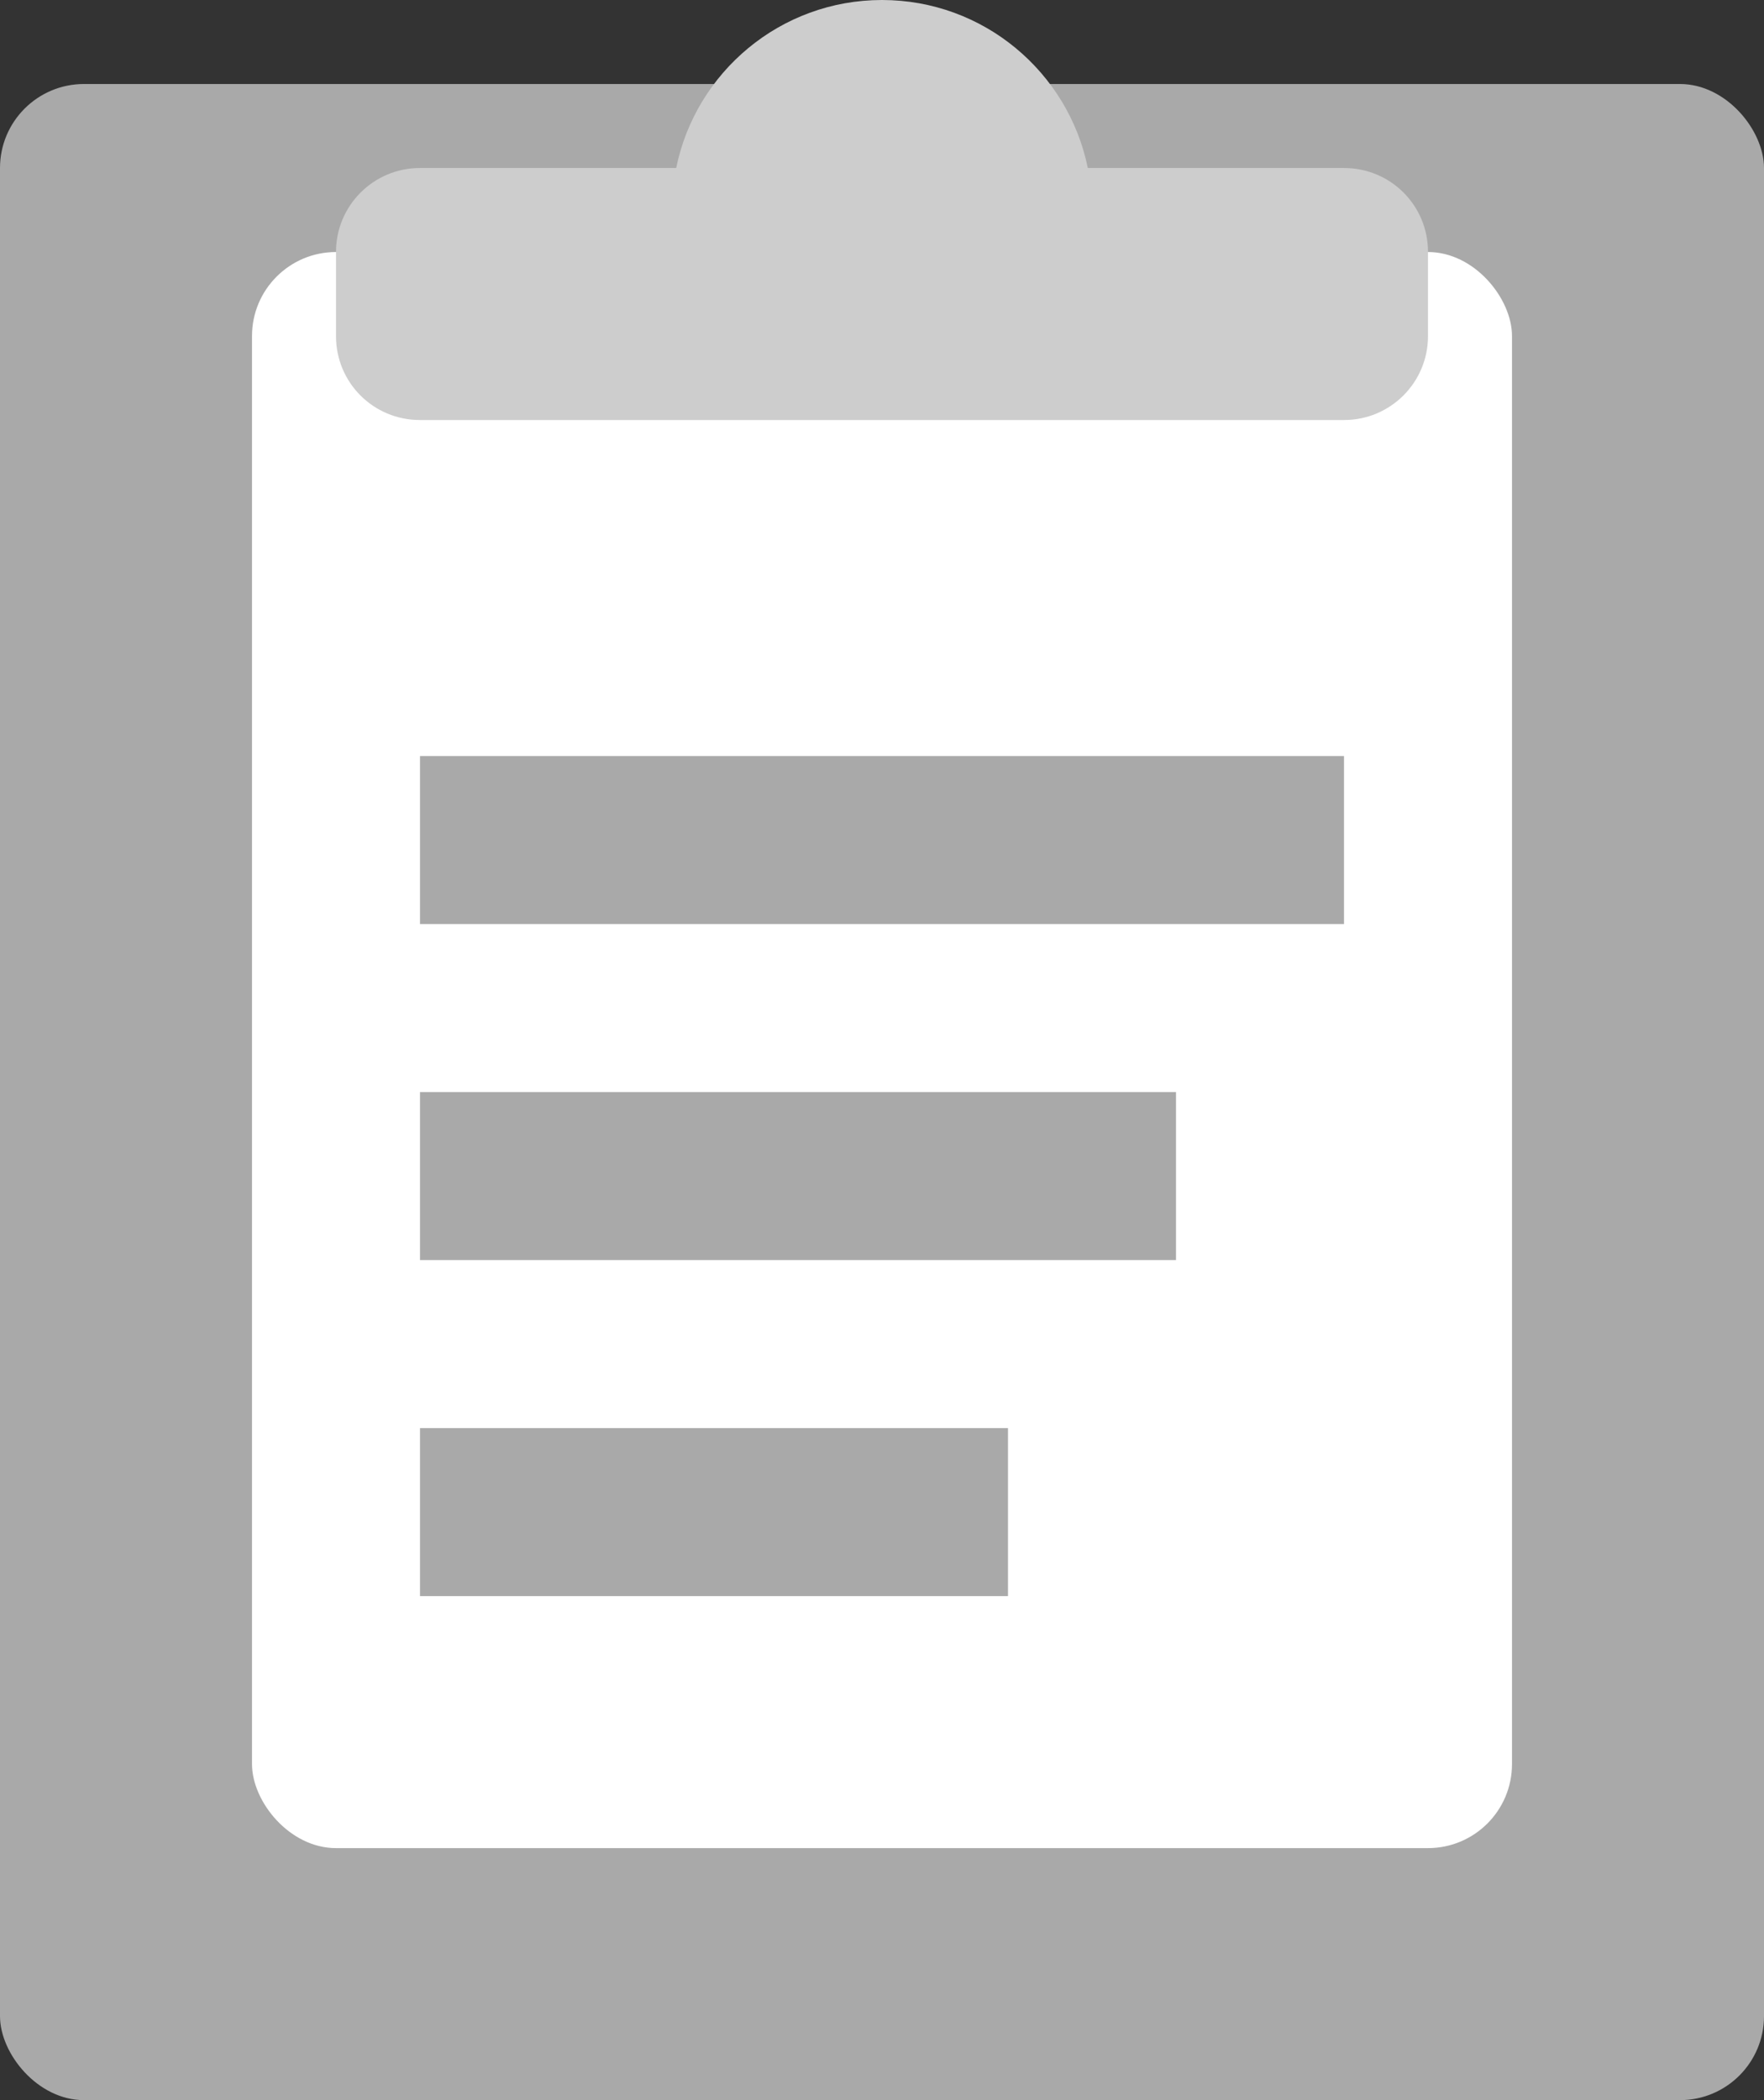<?xml version="1.0" encoding="UTF-8"?>
<svg width="21px" height="25px" viewBox="0 0 21 25" version="1.1" xmlns="http://www.w3.org/2000/svg" xmlns:xlink="http://www.w3.org/1999/xlink">
    <rect x="0" y="0" width="21" height="25" fill="#333333" stroke="none"/>
    <!-- Generator: Sketch 41.1 (35376) - http://www.bohemiancoding.com/sketch -->
    <title>Orders Icon</title>
    <desc>Created with Sketch.</desc>
    <defs></defs>
    <g id="Page-1" stroke="none" stroke-width="1" fill="none" fill-rule="evenodd">
        <g id="Artboard-1" transform="translate(-18, -270)">
            <g id="Orders-Icon" transform="translate(18, 270)">
                <rect id="Rectangle-18" fill="#A9A9A9" x="0" y="1" width="21" height="24" rx="1"></rect>
                <rect id="Rectangle-18-Copy" fill="#FFFFFF" x="3" y="3" width="15" height="19" rx="1"></rect>
                <rect id="Rectangle-15" fill="#A9A9A9" x="5" y="9" width="11" height="2"></rect>
                <rect id="Rectangle-15-Copy" fill="#A9A9A9" x="5" y="13" width="9" height="2"></rect>
                <rect id="Rectangle-15-Copy-2" fill="#A9A9A9" x="5" y="17" width="7" height="2"></rect>
                <path d="M8.05,2 L4.999,2 C4.447,2 4,2.447 4,2.999 L4,4.001 C4,4.557 4.447,5 4.999,5 L16.001,5 C16.553,5 17,4.553 17,4.001 L17,2.999 C17,2.443 16.553,2 16.001,2 L12.95,2 C12.718,0.859 11.709,0 10.5,0 C9.291,0 8.282,0.859 8.05,2 Z" id="Combined-Shape" fill="#CDCDCD"></path>
            </g>
        </g>
    </g>
</svg>